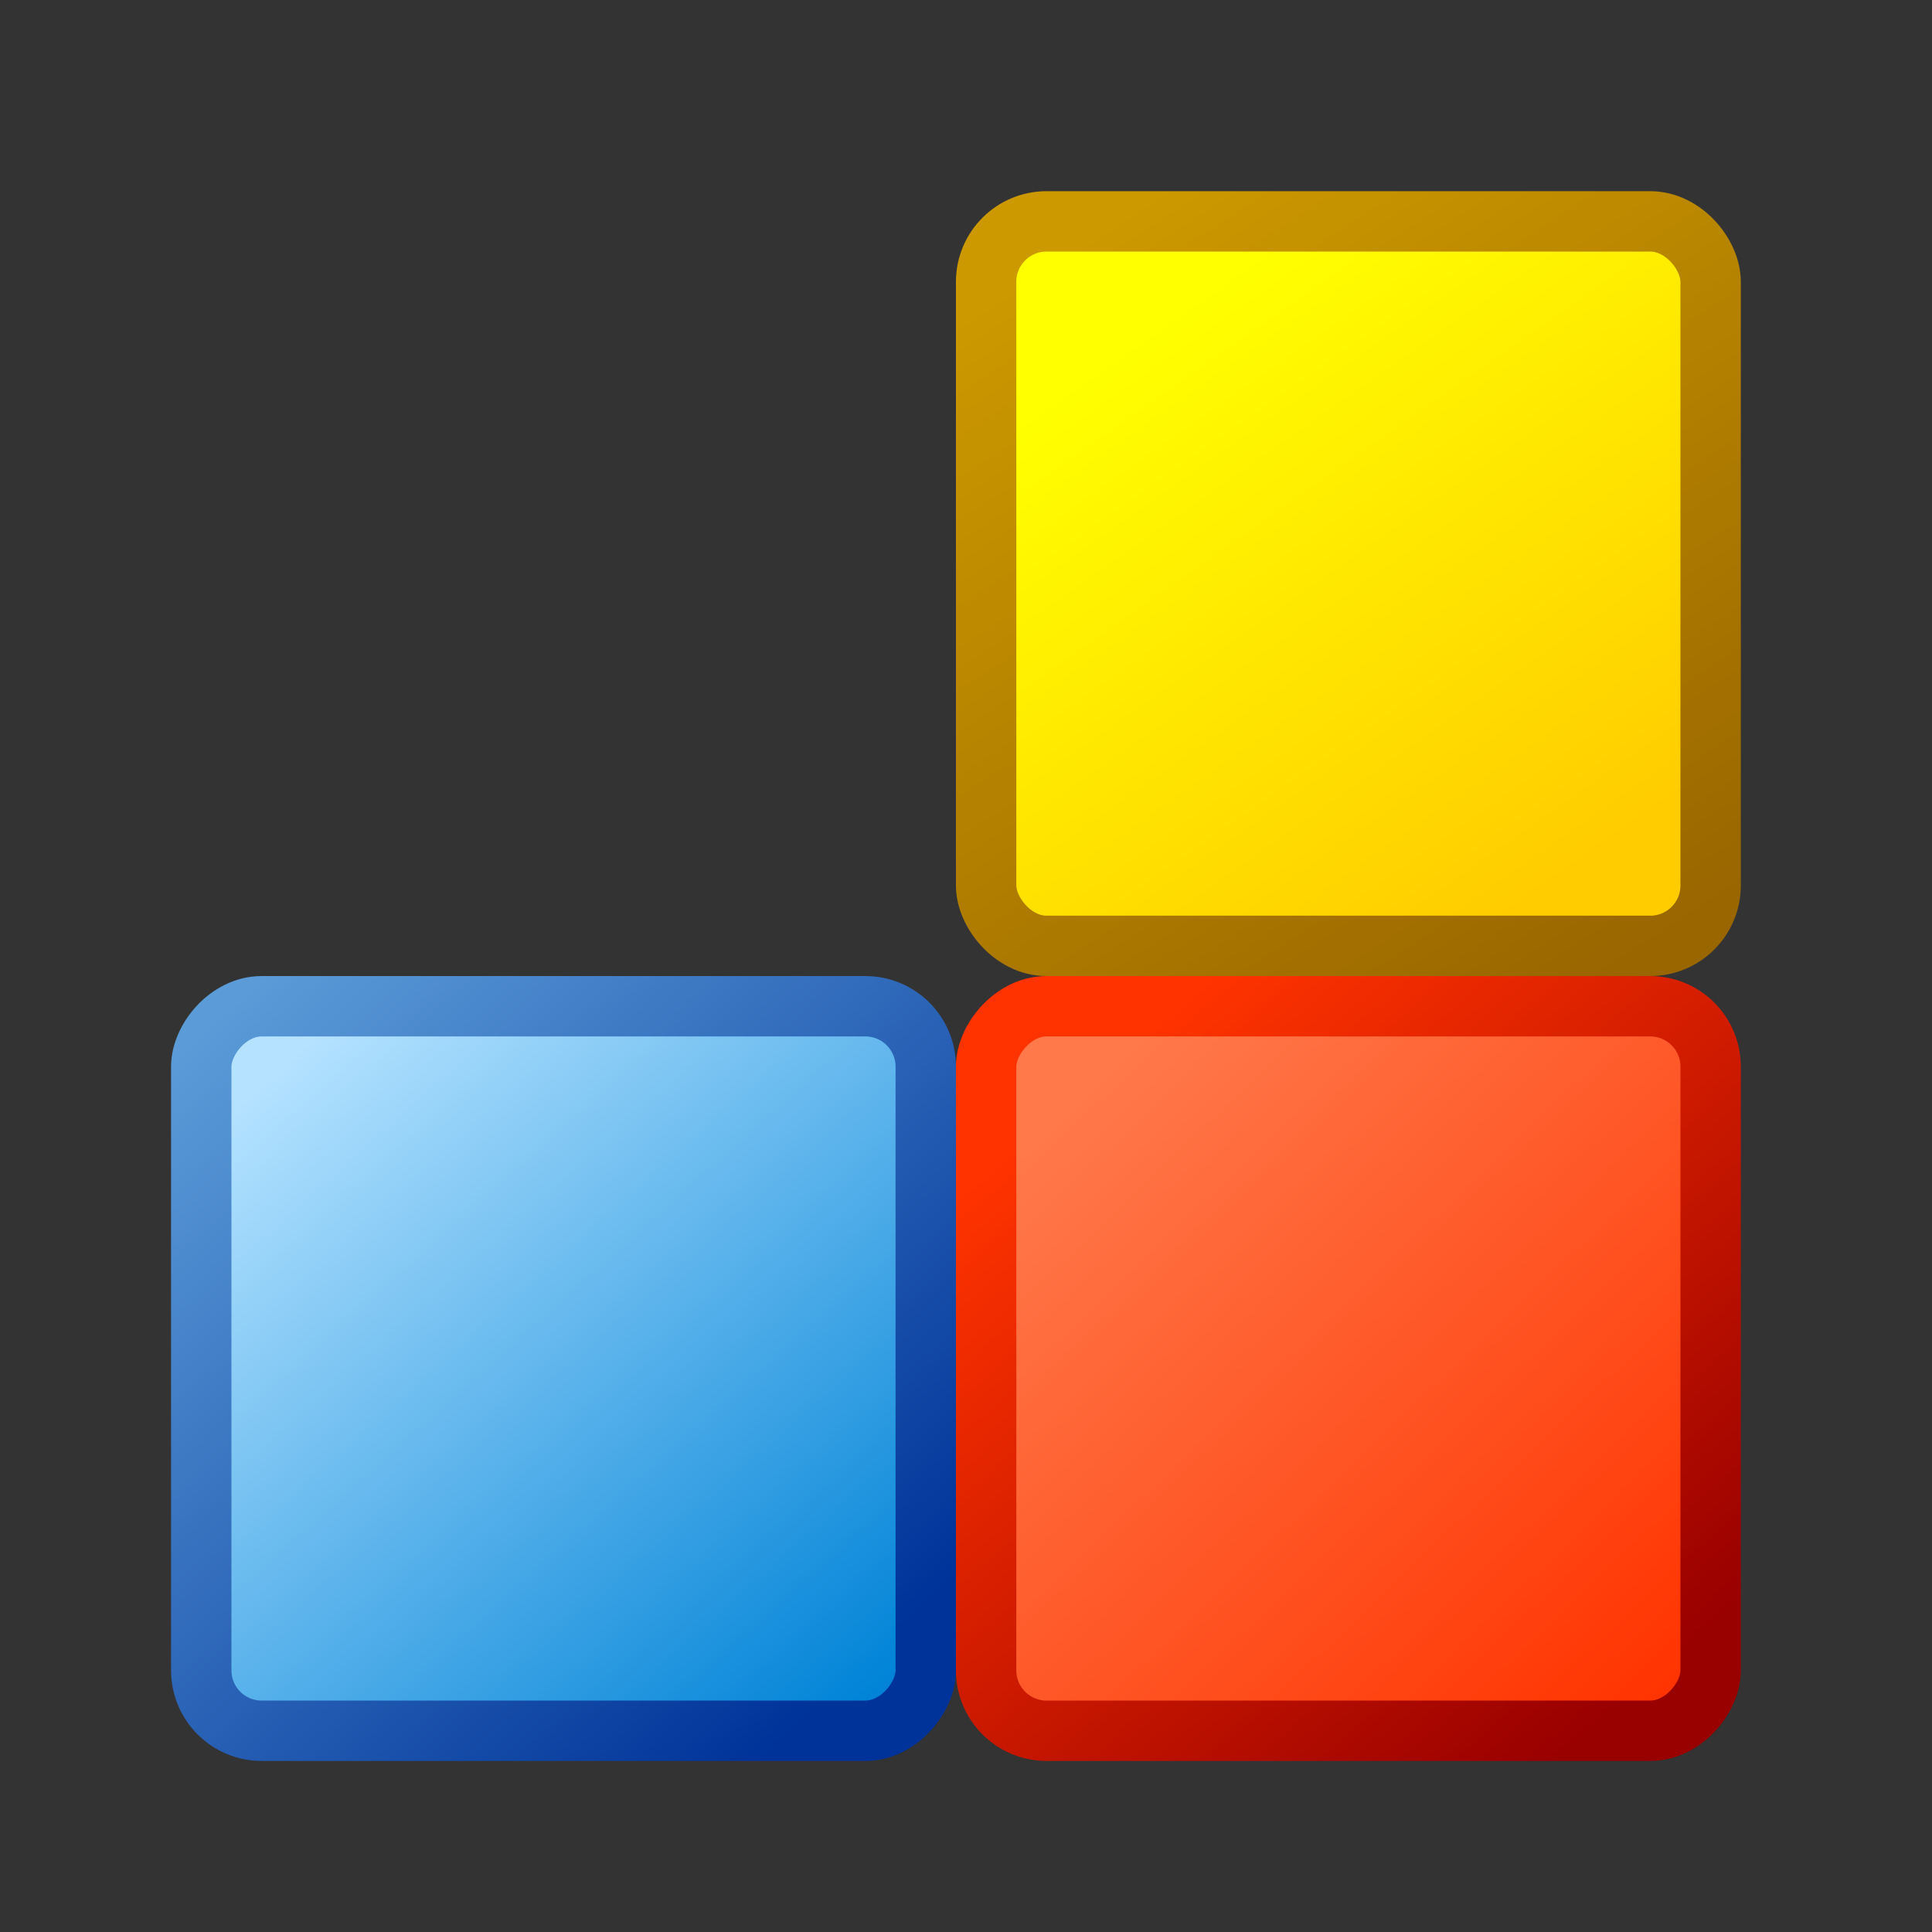 <?xml version="1.0" encoding="UTF-8" standalone="no"?>
<svg
   sodipodi:docname="package.svg"
   inkscape:version="1.3.2 (1:1.3.2+202311252150+091e20ef0f)"
   id="svg8"
   version="1.1"
   viewBox="0 0 48 48"
   height="48"
   width="48"
   inkscape:export-filename="/media/klapeto/Αρχεία/WindowsXP Theme/Vectors/RASTER/artifact.png"
   inkscape:export-xdpi="96"
   inkscape:export-ydpi="96"
   xmlns:inkscape="http://www.inkscape.org/namespaces/inkscape"
   xmlns:sodipodi="http://sodipodi.sourceforge.net/DTD/sodipodi-0.dtd"
   xmlns:xlink="http://www.w3.org/1999/xlink"
   xmlns="http://www.w3.org/2000/svg"
   xmlns:svg="http://www.w3.org/2000/svg"
   xmlns:rdf="http://www.w3.org/1999/02/22-rdf-syntax-ns#"
   xmlns:cc="http://creativecommons.org/ns#"
   xmlns:dc="http://purl.org/dc/elements/1.1/">
  <rect x="0" y="0" width="48" height="48" fill="#333333" stroke="none"/>
  <defs
     id="defs2">
    <linearGradient
       id="linearGradient1166"
       inkscape:collect="always">
      <stop
         id="stop1162"
         offset="0"
         style="stop-color:#003399;stop-opacity:1" />
      <stop
         id="stop1164"
         offset="1"
         style="stop-color:#5b9bd8;stop-opacity:1" />
    </linearGradient>
    <linearGradient
       gradientTransform="matrix(0.648,0,0,0.648,51.925,-71.262)"
       gradientUnits="userSpaceOnUse"
       y2="118.488"
       x2="-18.243"
       y1="147.557"
       x1="0.669"
       id="linearGradient1218"
       xlink:href="#linearGradient1217-7"
       inkscape:collect="always" />
    <linearGradient
       gradientTransform="matrix(0.648,0,0,0.648,51.925,-71.262)"
       gradientUnits="userSpaceOnUse"
       y2="121.153"
       x2="-14.541"
       y1="142.663"
       x1="0.544"
       id="linearGradient1226"
       xlink:href="#linearGradient1211-2"
       inkscape:collect="always" />
    <linearGradient
       gradientTransform="matrix(0.648,0,0,0.648,-20.711,-51.762)"
       inkscape:collect="always"
       xlink:href="#linearGradient1172-2"
       id="linearGradient1226-7"
       x1="-22.933"
       y1="143.242"
       x2="-0.807"
       y2="118.488"
       gradientUnits="userSpaceOnUse" />
    <linearGradient
       gradientTransform="matrix(0.648,0,0,0.648,-20.711,-51.762)"
       inkscape:collect="always"
       xlink:href="#linearGradient1166"
       id="linearGradient1218-3"
       x1="-19.297"
       y1="144.831"
       x2="4.819"
       y2="119.473"
       gradientUnits="userSpaceOnUse" />
    <linearGradient
       gradientUnits="userSpaceOnUse"
       y2="122.044"
       x2="1.384"
       y1="145.431"
       x1="-21.005"
       id="linearGradient1226-7-2"
       xlink:href="#linearGradient1125-6"
       inkscape:collect="always"
       gradientTransform="matrix(0.648,0,0,0.648,-40.211,-51.762)" />
    <linearGradient
       gradientUnits="userSpaceOnUse"
       y2="118.488"
       x2="-2.286"
       y1="142.282"
       x1="-22.933"
       id="linearGradient1218-3-8"
       xlink:href="#linearGradient1117-6"
       inkscape:collect="always"
       gradientTransform="matrix(0.648,0,0,0.648,-40.211,-51.762)" />
    <linearGradient
       inkscape:collect="always"
       id="linearGradient1125-6">
      <stop
         style="stop-color:#ff3300;stop-opacity:1"
         offset="0"
         id="stop1121-7" />
      <stop
         style="stop-color:#ff794b;stop-opacity:1"
         offset="1"
         id="stop1123-5" />
    </linearGradient>
    <linearGradient
       inkscape:collect="always"
       id="linearGradient1117-6">
      <stop
         style="stop-color:#990000;stop-opacity:1"
         offset="0"
         id="stop1113-2" />
      <stop
         style="stop-color:#ff3300;stop-opacity:1"
         offset="1"
         id="stop1115-9" />
    </linearGradient>
    <linearGradient
       id="linearGradient1172-2"
       inkscape:collect="always">
      <stop
         id="stop1168-7"
         offset="0"
         style="stop-color:#0083d7;stop-opacity:1" />
      <stop
         id="stop1170-0"
         offset="1"
         style="stop-color:#b4e2ff;stop-opacity:1" />
    </linearGradient>
    <linearGradient
       inkscape:collect="always"
       id="linearGradient1211-2">
      <stop
         style="stop-color:#ffcc00;stop-opacity:1"
         offset="0"
         id="stop1207-6" />
      <stop
         style="stop-color:#ffff00;stop-opacity:1"
         offset="1"
         id="stop1209-1" />
    </linearGradient>
    <linearGradient
       inkscape:collect="always"
       id="linearGradient1217-7">
      <stop
         style="stop-color:#996600;stop-opacity:1"
         offset="0"
         id="stop1213-9" />
      <stop
         style="stop-color:#cc9900;stop-opacity:1"
         offset="1"
         id="stop1215-2" />
    </linearGradient>
  </defs>
  <sodipodi:namedview
     inkscape:snap-global="true"
     inkscape:bbox-paths="true"
     fit-margin-bottom="0"
     fit-margin-right="0"
     fit-margin-left="0"
     fit-margin-top="0"
     inkscape:bbox-nodes="true"
     inkscape:snap-bbox="true"
     inkscape:window-maximized="1"
     inkscape:window-y="0"
     inkscape:window-x="0"
     inkscape:window-height="2058"
     inkscape:window-width="3840"
     units="px"
     showgrid="true"
     inkscape:document-rotation="0"
     inkscape:current-layer="layer1"
     inkscape:document-units="px"
     inkscape:cy="16.418135"
     inkscape:cx="2.0108349"
     inkscape:zoom="22.627418"
     inkscape:pageshadow="2"
     inkscape:pageopacity="0.0"
     borderopacity="1.0"
     bordercolor="#666666"
     pagecolor="#ffffff"
     id="base"
     showguides="true"
     inkscape:guide-bbox="true"
     inkscape:object-paths="false"
     inkscape:snap-midpoints="false"
     inkscape:snap-smooth-nodes="false"
     inkscape:snap-bbox-edge-midpoints="true"
     inkscape:pagecheckerboard="0"
     inkscape:showpageshadow="2"
     inkscape:deskcolor="#d1d1d1">
    <inkscape:grid
       originy="0"
       originx="0"
       id="grid1504"
       type="xygrid"
       spacingy="1"
       spacingx="1"
       units="px"
       visible="true" />
    <inkscape:grid
       spacingy="0.5"
       spacingx="0.5"
       id="grid1765"
       type="xygrid"
       originx="0"
       originy="0"
       units="px"
       visible="true" />
  </sodipodi:namedview>
  <g
     transform="translate(-12.568)"
     id="layer1"
     inkscape:groupmode="layer"
     inkscape:label="Layer 1">
    <g
       id="g1">
      <rect
         style="fill:url(#linearGradient1226);fill-opacity:1;fill-rule:evenodd;stroke:url(#linearGradient1218);stroke-width:1.5;stroke-linecap:round;stroke-linejoin:round;stroke-miterlimit:4;stroke-dasharray:none;stroke-opacity:1"
         id="rect1134"
         width="18"
         height="18"
         x="37.068"
         y="5.5"
         rx="1.5"
         ry="1.5" />
      <rect
         y="25"
         x="-35.568"
         height="18"
         width="18"
         id="rect1134-6"
         style="fill:url(#linearGradient1226-7);fill-opacity:1;fill-rule:evenodd;stroke:url(#linearGradient1218-3);stroke-width:1.5;stroke-linecap:round;stroke-linejoin:round;stroke-miterlimit:4;stroke-dasharray:none;stroke-opacity:1"
         rx="1.5"
         ry="1.5"
         transform="scale(-1,1)" />
      <rect
         style="fill:url(#linearGradient1226-7-2);fill-opacity:1;fill-rule:evenodd;stroke:url(#linearGradient1218-3-8);stroke-width:1.5;stroke-linecap:round;stroke-linejoin:round;stroke-miterlimit:4;stroke-dasharray:none;stroke-opacity:1"
         id="rect1134-6-2"
         width="18"
         height="18"
         x="-55.068"
         y="25"
         rx="1.5"
         ry="1.5"
         transform="scale(-1,1)" />
    </g>
  </g>
</svg>
